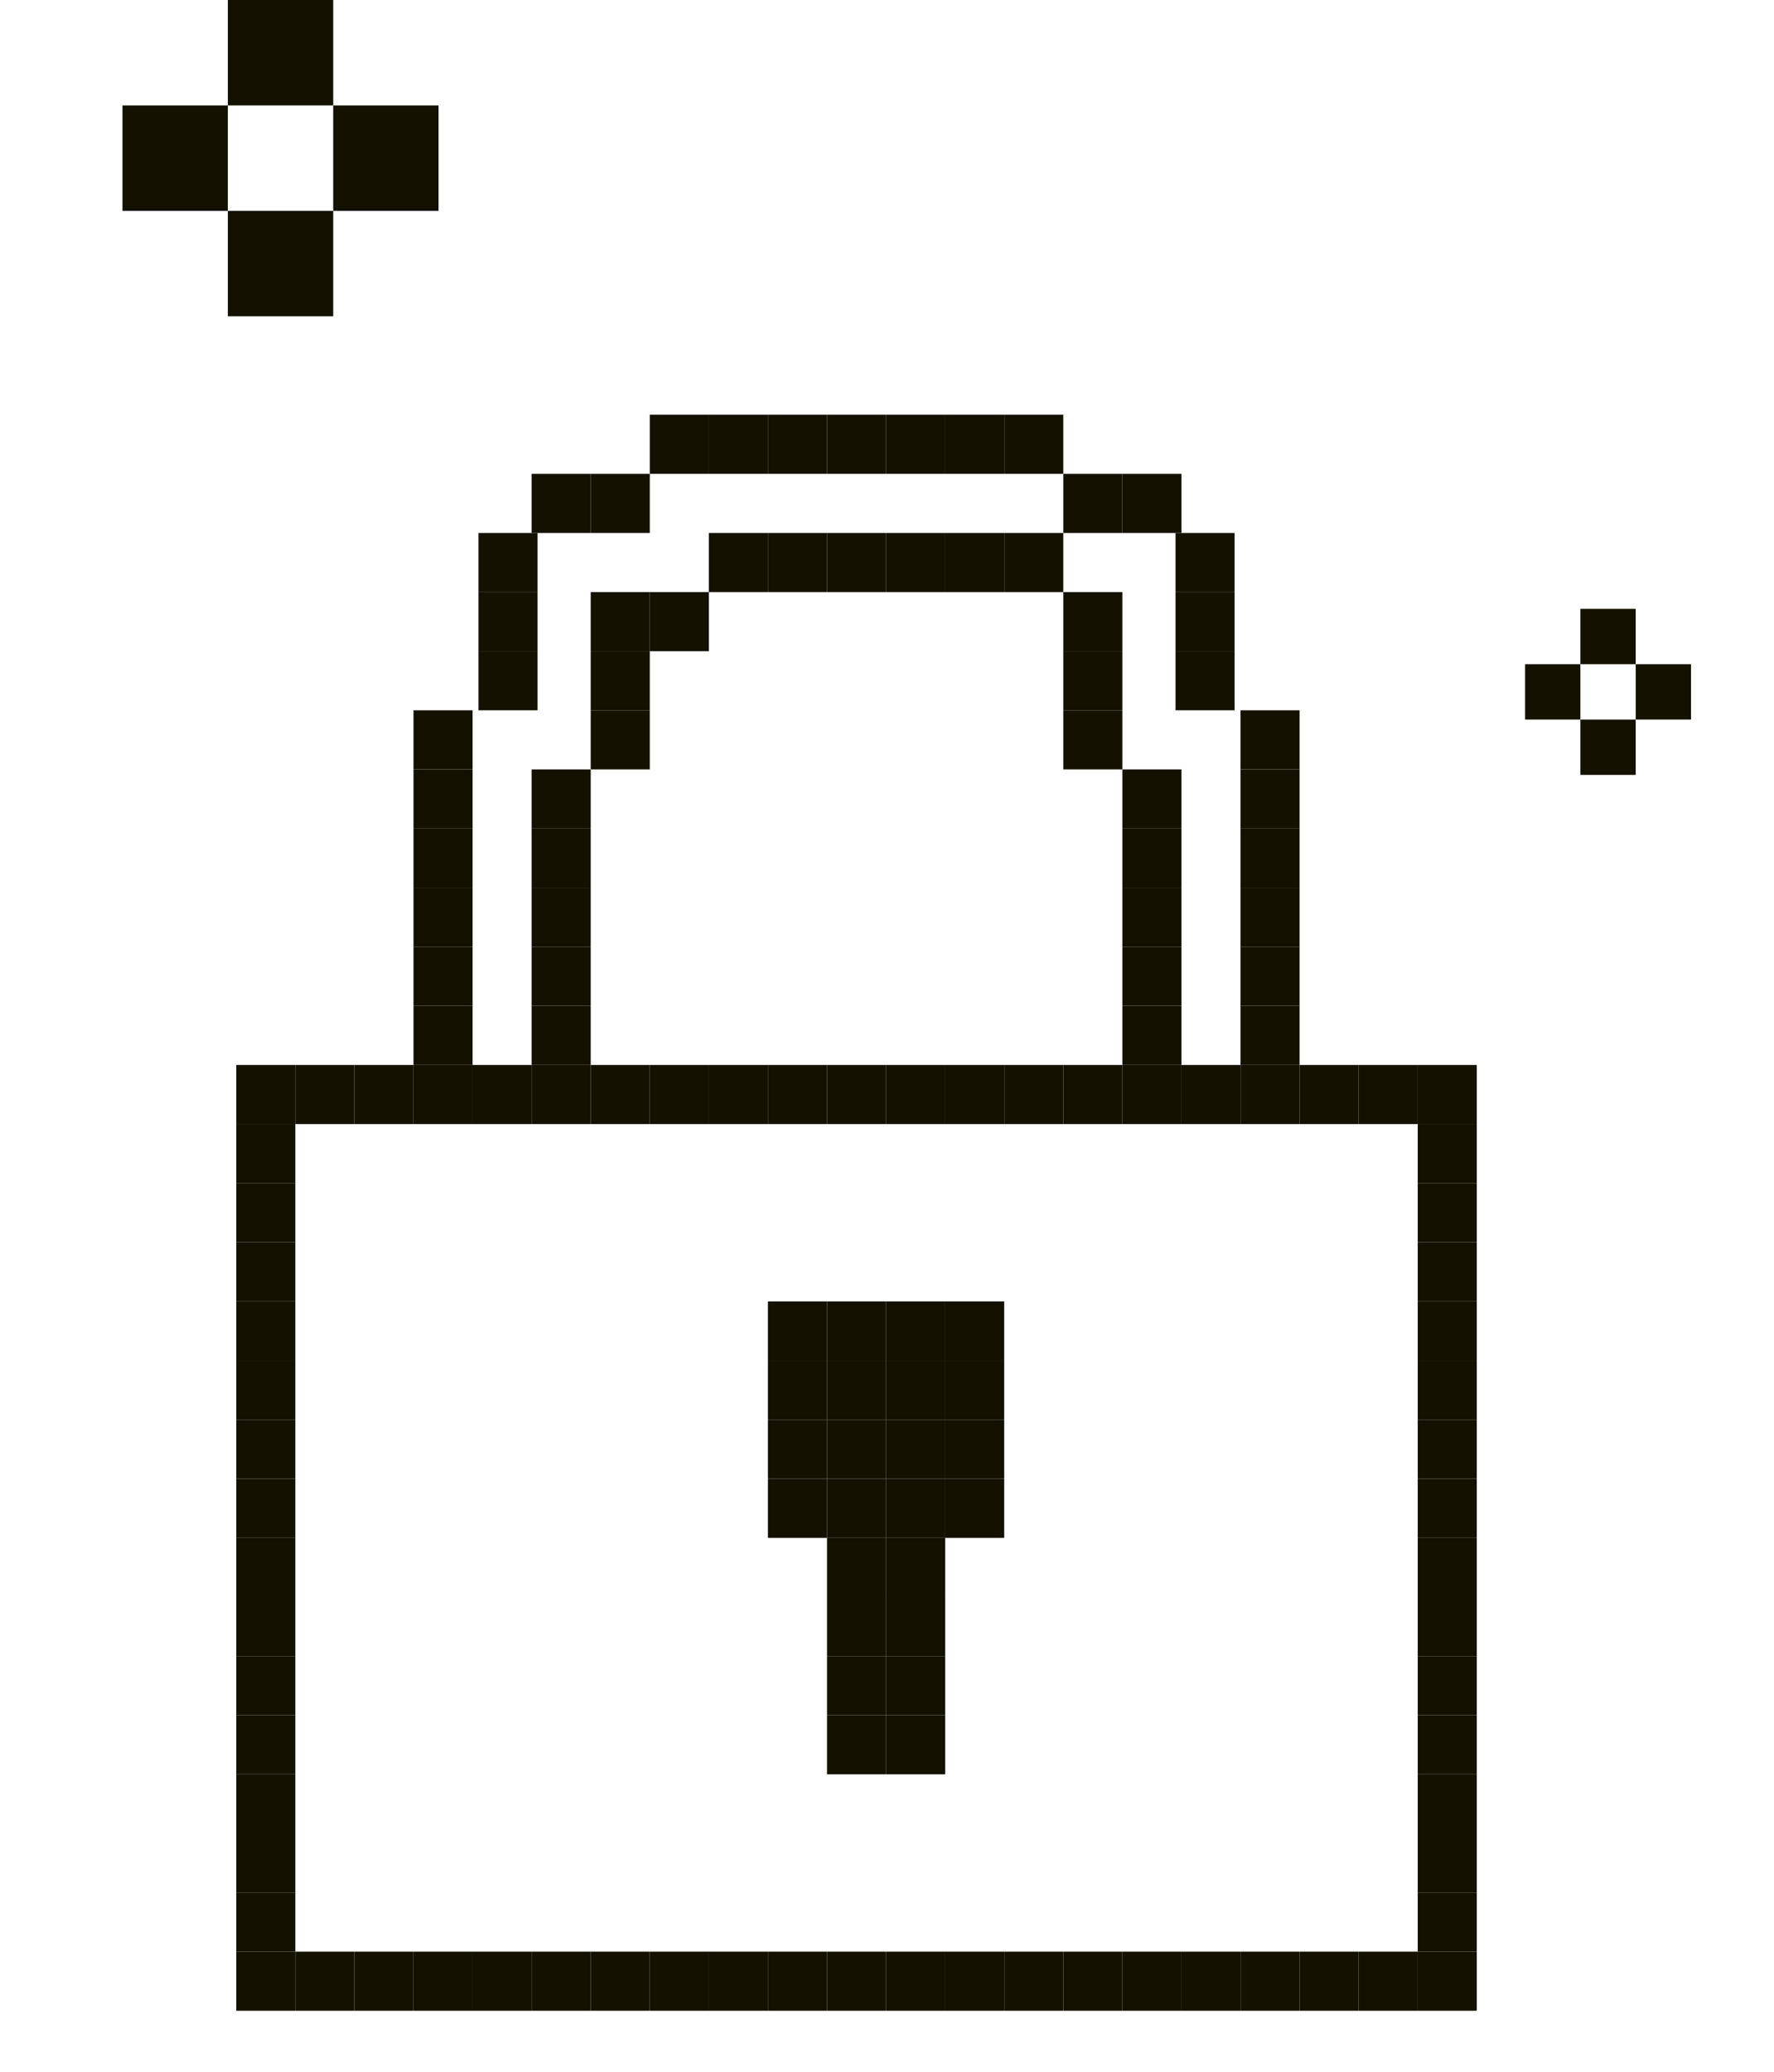 <svg width="449" height="524" viewBox="0 0 449 524" fill="none" xmlns="http://www.w3.org/2000/svg">
<rect width="14.951" height="14.951" transform="matrix(6.24105e-08 1 1 -6.24105e-08 104.657 209.56)" fill="#131200"/>
<rect x="328.922" y="209.56" width="14.951" height="14.951" transform="rotate(90 328.922 209.56)" fill="#131200"/>
<rect x="373.776" y="314.216" width="14.951" height="14.951" transform="rotate(90 373.776 314.216)" fill="#131200"/>
<rect x="74.755" y="314.216" width="14.951" height="14.951" transform="rotate(90 74.755 314.216)" fill="#131200"/>
<rect x="224.266" y="388.972" width="14.951" height="14.951" transform="rotate(90 224.266 388.972)" fill="#131200"/>
<rect x="239.218" y="388.972" width="14.951" height="14.951" transform="rotate(90 239.218 388.972)" fill="#131200"/>
<rect x="373.776" y="403.922" width="14.951" height="14.951" transform="rotate(90 373.776 403.922)" fill="#131200"/>
<rect x="74.755" y="403.922" width="14.951" height="14.951" transform="rotate(90 74.755 403.922)" fill="#131200"/>
<rect width="14.951" height="14.951" transform="matrix(6.24105e-08 1 1 -6.24105e-08 121.103 164.706)" fill="#131200"/>
<rect x="312.476" y="164.706" width="14.951" height="14.951" transform="rotate(90 312.476 164.706)" fill="#131200"/>
<rect width="14.951" height="14.951" transform="matrix(6.24105e-08 1 1 -6.24105e-08 134.558 209.56)" fill="#131200"/>
<rect x="299.021" y="209.56" width="14.951" height="14.951" transform="rotate(90 299.021 209.56)" fill="#131200"/>
<rect width="14.951" height="14.951" transform="matrix(6.24105e-08 1 1 -6.24105e-08 149.51 179.657)" fill="#131200"/>
<rect x="284.069" y="179.657" width="14.951" height="14.951" transform="rotate(90 284.069 179.657)" fill="#131200"/>
<rect width="14.951" height="14.951" transform="matrix(6.24105e-08 1 1 -6.24105e-08 104.657 239.461)" fill="#131200"/>
<rect x="328.922" y="239.461" width="14.951" height="14.951" transform="rotate(90 328.922 239.461)" fill="#131200"/>
<rect x="373.776" y="344.119" width="14.951" height="14.951" transform="rotate(90 373.776 344.119)" fill="#131200"/>
<rect x="74.755" y="344.119" width="14.951" height="14.951" transform="rotate(90 74.755 344.119)" fill="#131200"/>
<rect x="224.266" y="418.875" width="14.951" height="14.951" transform="rotate(90 224.266 418.875)" fill="#131200"/>
<rect x="239.218" y="418.875" width="14.951" height="14.951" transform="rotate(90 239.218 418.875)" fill="#131200"/>
<rect x="373.776" y="433.825" width="14.951" height="14.951" transform="rotate(90 373.776 433.825)" fill="#131200"/>
<rect x="74.755" y="433.825" width="14.951" height="14.951" transform="rotate(90 74.755 433.825)" fill="#131200"/>
<rect x="373.776" y="463.727" width="14.951" height="14.951" transform="rotate(90 373.776 463.727)" fill="#131200"/>
<rect x="74.755" y="463.727" width="14.951" height="14.951" transform="rotate(90 74.755 463.727)" fill="#131200"/>
<rect x="74.755" y="478.678" width="14.951" height="14.951" transform="rotate(90 74.755 478.678)" fill="#131200"/>
<rect width="14.951" height="14.951" transform="matrix(6.24105e-08 1 1 -6.24105e-08 134.558 239.461)" fill="#131200"/>
<rect x="299.021" y="239.461" width="14.951" height="14.951" transform="rotate(90 299.021 239.461)" fill="#131200"/>
<rect width="14.951" height="14.951" transform="matrix(6.24105e-08 1 1 -6.24105e-08 104.657 254.412)" fill="#131200"/>
<rect x="328.922" y="254.412" width="14.951" height="14.951" transform="rotate(90 328.922 254.412)" fill="#131200"/>
<rect x="373.776" y="359.07" width="14.951" height="14.951" transform="rotate(90 373.776 359.07)" fill="#131200"/>
<rect x="74.755" y="359.07" width="14.951" height="14.951" transform="rotate(90 74.755 359.07)" fill="#131200"/>
<rect x="224.266" y="433.825" width="14.951" height="14.951" transform="rotate(90 224.266 433.825)" fill="#131200"/>
<rect x="239.218" y="433.825" width="14.951" height="14.951" transform="rotate(90 239.218 433.825)" fill="#131200"/>
<rect x="373.776" y="448.776" width="14.951" height="14.951" transform="rotate(90 373.776 448.776)" fill="#131200"/>
<rect x="74.755" y="448.776" width="14.951" height="14.951" transform="rotate(90 74.755 448.776)" fill="#131200"/>
<rect x="373.776" y="478.678" width="14.951" height="14.951" transform="rotate(90 373.776 478.678)" fill="#131200"/>
<rect width="14.951" height="14.951" transform="matrix(6.24105e-08 1 1 -6.24105e-08 134.558 254.412)" fill="#131200"/>
<rect x="299.021" y="254.412" width="14.951" height="14.951" transform="rotate(90 299.021 254.412)" fill="#131200"/>
<rect width="14.951" height="14.951" transform="matrix(6.24105e-08 1 1 -6.24105e-08 104.657 194.609)" fill="#131200"/>
<rect x="328.922" y="194.609" width="14.951" height="14.951" transform="rotate(90 328.922 194.609)" fill="#131200"/>
<rect x="373.776" y="299.266" width="14.951" height="14.951" transform="rotate(90 373.776 299.266)" fill="#131200"/>
<rect x="74.755" y="299.266" width="14.951" height="14.951" transform="rotate(90 74.755 299.266)" fill="#131200"/>
<rect x="224.266" y="374.021" width="14.951" height="14.951" transform="rotate(90 224.266 374.021)" fill="#131200"/>
<rect x="209.314" y="374.021" width="14.951" height="14.951" transform="rotate(90 209.314 374.021)" fill="#131200"/>
<rect x="254.167" y="374.021" width="14.951" height="14.951" transform="rotate(90 254.167 374.021)" fill="#131200"/>
<rect x="224.266" y="359.07" width="14.951" height="14.951" transform="rotate(90 224.266 359.07)" fill="#131200"/>
<rect x="209.314" y="359.07" width="14.951" height="14.951" transform="rotate(90 209.314 359.07)" fill="#131200"/>
<rect x="254.167" y="359.07" width="14.951" height="14.951" transform="rotate(90 254.167 359.07)" fill="#131200"/>
<rect x="224.266" y="344.119" width="14.951" height="14.951" transform="rotate(90 224.266 344.119)" fill="#131200"/>
<rect x="224.266" y="329.167" width="14.951" height="14.951" transform="rotate(90 224.266 329.167)" fill="#131200"/>
<rect x="209.314" y="344.119" width="14.951" height="14.951" transform="rotate(90 209.314 344.119)" fill="#131200"/>
<rect x="209.314" y="329.167" width="14.951" height="14.951" transform="rotate(90 209.314 329.167)" fill="#131200"/>
<rect x="254.167" y="344.119" width="14.951" height="14.951" transform="rotate(90 254.167 344.119)" fill="#131200"/>
<rect x="254.167" y="329.167" width="14.951" height="14.951" transform="rotate(90 254.167 329.167)" fill="#131200"/>
<rect x="239.218" y="374.021" width="14.951" height="14.951" transform="rotate(90 239.218 374.021)" fill="#131200"/>
<rect x="239.218" y="359.07" width="14.951" height="14.951" transform="rotate(90 239.218 359.07)" fill="#131200"/>
<rect x="239.218" y="344.119" width="14.951" height="14.951" transform="rotate(90 239.218 344.119)" fill="#131200"/>
<rect x="239.218" y="329.167" width="14.951" height="14.951" transform="rotate(90 239.218 329.167)" fill="#131200"/>
<rect x="373.776" y="388.972" width="14.951" height="14.951" transform="rotate(90 373.776 388.972)" fill="#131200"/>
<rect x="74.755" y="388.972" width="14.951" height="14.951" transform="rotate(90 74.755 388.972)" fill="#131200"/>
<rect width="14.951" height="14.951" transform="matrix(6.24105e-08 1 1 -6.24105e-08 121.103 149.755)" fill="#131200"/>
<rect x="312.476" y="149.755" width="14.951" height="14.951" transform="rotate(90 312.476 149.755)" fill="#131200"/>
<rect width="14.951" height="14.951" transform="matrix(6.24105e-08 1 1 -6.24105e-08 134.558 194.609)" fill="#131200"/>
<rect x="299.021" y="194.609" width="14.951" height="14.951" transform="rotate(90 299.021 194.609)" fill="#131200"/>
<rect width="14.951" height="14.951" transform="matrix(6.24105e-08 1 1 -6.24105e-08 149.51 164.706)" fill="#131200"/>
<rect x="284.069" y="164.706" width="14.951" height="14.951" transform="rotate(90 284.069 164.706)" fill="#131200"/>
<rect width="14.951" height="14.951" transform="matrix(6.24105e-08 1 1 -6.24105e-08 149.51 149.755)" fill="#131200"/>
<rect x="284.069" y="149.755" width="14.951" height="14.951" transform="rotate(90 284.069 149.755)" fill="#131200"/>
<rect width="14.951" height="14.951" transform="matrix(6.24105e-08 1 1 -6.24105e-08 164.462 149.755)" fill="#131200"/>
<rect width="14.951" height="14.951" transform="matrix(6.24105e-08 1 1 -6.24105e-08 104.657 224.51)" fill="#131200"/>
<rect x="328.922" y="224.51" width="14.951" height="14.951" transform="rotate(90 328.922 224.51)" fill="#131200"/>
<rect x="373.776" y="329.167" width="14.951" height="14.951" transform="rotate(90 373.776 329.167)" fill="#131200"/>
<rect x="74.755" y="329.167" width="14.951" height="14.951" transform="rotate(90 74.755 329.167)" fill="#131200"/>
<rect x="224.266" y="403.922" width="14.951" height="14.951" transform="rotate(90 224.266 403.922)" fill="#131200"/>
<rect x="239.218" y="403.922" width="14.951" height="14.951" transform="rotate(90 239.218 403.922)" fill="#131200"/>
<rect x="373.776" y="418.875" width="14.951" height="14.951" transform="rotate(90 373.776 418.875)" fill="#131200"/>
<rect x="74.755" y="418.875" width="14.951" height="14.951" transform="rotate(90 74.755 418.875)" fill="#131200"/>
<rect width="14.951" height="14.951" transform="matrix(6.24105e-08 1 1 -6.24105e-08 134.558 224.51)" fill="#131200"/>
<rect x="299.021" y="224.51" width="14.951" height="14.951" transform="rotate(90 299.021 224.51)" fill="#131200"/>
<rect width="14.951" height="14.951" transform="matrix(6.24105e-08 1 1 -6.24105e-08 104.657 179.657)" fill="#131200"/>
<rect x="328.922" y="179.657" width="14.951" height="14.951" transform="rotate(90 328.922 179.657)" fill="#131200"/>
<rect x="373.776" y="284.315" width="14.951" height="14.951" transform="rotate(90 373.776 284.315)" fill="#131200"/>
<rect x="74.755" y="284.315" width="14.951" height="14.951" transform="rotate(90 74.755 284.315)" fill="#131200"/>
<rect x="373.776" y="374.021" width="14.951" height="14.951" transform="rotate(90 373.776 374.021)" fill="#131200"/>
<rect x="74.755" y="374.021" width="14.951" height="14.951" transform="rotate(90 74.755 374.021)" fill="#131200"/>
<rect width="14.951" height="14.951" transform="matrix(6.24105e-08 1 1 -6.24105e-08 121.103 134.804)" fill="#131200"/>
<rect x="312.476" y="134.804" width="14.951" height="14.951" transform="rotate(90 312.476 134.804)" fill="#131200"/>
<rect width="14.951" height="14.951" transform="matrix(6.24105e-08 1 1 -6.24105e-08 134.558 119.854)" fill="#131200"/>
<rect x="299.021" y="119.854" width="14.951" height="14.951" transform="rotate(90 299.021 119.854)" fill="#131200"/>
<rect width="14.951" height="14.951" transform="matrix(6.24105e-08 1 1 -6.24105e-08 179.412 104.902)" fill="#131200"/>
<rect width="14.951" height="14.951" transform="matrix(6.24105e-08 1 1 -6.24105e-08 179.412 269.364)" fill="#131200"/>
<rect width="14.951" height="14.951" transform="matrix(6.24105e-08 1 1 -6.24105e-08 179.412 493.629)" fill="#131200"/>
<rect width="14.951" height="14.951" transform="matrix(6.24105e-08 1 1 -6.24105e-08 284.069 269.364)" fill="#131200"/>
<rect width="14.951" height="14.951" transform="matrix(6.24105e-08 1 1 -6.24105e-08 284.069 493.629)" fill="#131200"/>
<rect width="14.951" height="14.951" transform="matrix(6.24105e-08 1 1 -6.24105e-08 74.755 269.364)" fill="#131200"/>
<rect width="14.951" height="14.951" transform="matrix(6.24105e-08 1 1 -6.24105e-08 74.755 493.629)" fill="#131200"/>
<rect width="14.951" height="14.951" transform="matrix(6.24105e-08 1 1 -6.24105e-08 239.218 104.902)" fill="#131200"/>
<rect width="14.951" height="14.951" transform="matrix(6.24105e-08 1 1 -6.24105e-08 239.218 269.364)" fill="#131200"/>
<rect width="14.951" height="14.951" transform="matrix(6.24105e-08 1 1 -6.24105e-08 239.218 493.629)" fill="#131200"/>
<rect width="14.951" height="14.951" transform="matrix(6.24105e-08 1 1 -6.24105e-08 343.874 269.364)" fill="#131200"/>
<rect width="14.951" height="14.951" transform="matrix(6.24105e-08 1 1 -6.24105e-08 343.874 493.629)" fill="#131200"/>
<rect width="14.951" height="14.951" transform="matrix(6.24105e-08 1 1 -6.24105e-08 134.558 269.364)" fill="#131200"/>
<rect width="14.951" height="14.951" transform="matrix(6.24105e-08 1 1 -6.24105e-08 134.558 493.629)" fill="#131200"/>
<rect width="14.951" height="14.951" transform="matrix(6.24105e-08 1 1 -6.24105e-08 179.412 134.804)" fill="#131200"/>
<rect width="14.951" height="14.951" transform="matrix(6.24105e-08 1 1 -6.24105e-08 224.266 134.804)" fill="#131200"/>
<rect width="14.951" height="14.951" transform="matrix(6.24105e-08 1 1 -6.24105e-08 149.51 119.854)" fill="#131200"/>
<rect x="284.069" y="119.854" width="14.951" height="14.951" transform="rotate(90 284.069 119.854)" fill="#131200"/>
<rect width="14.951" height="14.951" transform="matrix(6.24105e-08 1 1 -6.24105e-08 194.364 104.902)" fill="#131200"/>
<rect width="14.951" height="14.951" transform="matrix(6.24105e-08 1 1 -6.24105e-08 194.364 269.364)" fill="#131200"/>
<rect width="14.951" height="14.951" transform="matrix(6.24105e-08 1 1 -6.24105e-08 194.364 493.629)" fill="#131200"/>
<rect width="14.951" height="14.951" transform="matrix(6.24105e-08 1 1 -6.24105e-08 299.021 269.364)" fill="#131200"/>
<rect width="14.951" height="14.951" transform="matrix(6.24105e-08 1 1 -6.24105e-08 299.021 493.629)" fill="#131200"/>
<rect width="14.951" height="14.951" transform="matrix(6.24105e-08 1 1 -6.24105e-08 89.707 269.364)" fill="#131200"/>
<rect width="14.951" height="14.951" transform="matrix(6.24105e-08 1 1 -6.24105e-08 89.707 493.629)" fill="#131200"/>
<rect width="14.951" height="14.951" transform="matrix(6.24105e-08 1 1 -6.24105e-08 254.167 104.902)" fill="#131200"/>
<rect width="14.951" height="14.951" transform="matrix(6.24105e-08 1 1 -6.24105e-08 254.167 269.364)" fill="#131200"/>
<rect width="14.951" height="14.951" transform="matrix(6.24105e-08 1 1 -6.24105e-08 254.167 493.629)" fill="#131200"/>
<rect width="14.951" height="14.951" transform="matrix(6.24105e-08 1 1 -6.24105e-08 358.824 269.364)" fill="#131200"/>
<rect width="14.951" height="14.951" transform="matrix(6.24105e-08 1 1 -6.24105e-08 358.824 493.629)" fill="#131200"/>
<rect width="14.951" height="14.951" transform="matrix(6.24105e-08 1 1 -6.24105e-08 149.51 269.364)" fill="#131200"/>
<rect width="14.951" height="14.951" transform="matrix(6.24105e-08 1 1 -6.24105e-08 149.51 493.629)" fill="#131200"/>
<rect width="14.951" height="14.951" transform="matrix(6.24105e-08 1 1 -6.24105e-08 194.364 134.804)" fill="#131200"/>
<rect width="14.951" height="14.951" transform="matrix(6.24105e-08 1 1 -6.24105e-08 239.218 134.804)" fill="#131200"/>
<rect width="14.951" height="14.951" transform="matrix(6.24105e-08 1 1 -6.24105e-08 164.462 104.902)" fill="#131200"/>
<rect width="14.951" height="14.951" transform="matrix(6.24105e-08 1 1 -6.24105e-08 164.462 269.364)" fill="#131200"/>
<rect width="14.951" height="14.951" transform="matrix(6.24105e-08 1 1 -6.24105e-08 164.462 493.629)" fill="#131200"/>
<rect width="14.951" height="14.951" transform="matrix(6.24105e-08 1 1 -6.24105e-08 269.119 269.364)" fill="#131200"/>
<rect width="14.951" height="14.951" transform="matrix(6.24105e-08 1 1 -6.24105e-08 269.119 493.629)" fill="#131200"/>
<rect width="14.951" height="14.951" transform="matrix(6.24105e-08 1 1 -6.24105e-08 59.803 269.364)" fill="#131200"/>
<rect width="14.951" height="14.951" transform="matrix(6.24105e-08 1 1 -6.24105e-08 59.803 493.629)" fill="#131200"/>
<rect width="14.951" height="14.951" transform="matrix(6.24105e-08 1 1 -6.24105e-08 224.266 104.902)" fill="#131200"/>
<rect width="14.951" height="14.951" transform="matrix(6.24105e-08 1 1 -6.24105e-08 224.266 269.364)" fill="#131200"/>
<rect width="14.951" height="14.951" transform="matrix(6.24105e-08 1 1 -6.24105e-08 224.266 493.629)" fill="#131200"/>
<rect width="14.951" height="14.951" transform="matrix(6.24105e-08 1 1 -6.24105e-08 328.922 269.364)" fill="#131200"/>
<rect width="14.951" height="14.951" transform="matrix(6.24105e-08 1 1 -6.24105e-08 328.922 493.629)" fill="#131200"/>
<rect width="14.951" height="14.951" transform="matrix(6.24105e-08 1 1 -6.24105e-08 119.609 269.364)" fill="#131200"/>
<rect width="14.951" height="14.951" transform="matrix(6.24105e-08 1 1 -6.24105e-08 119.609 493.629)" fill="#131200"/>
<rect width="14.951" height="14.951" transform="matrix(6.24105e-08 1 1 -6.24105e-08 209.314 104.902)" fill="#131200"/>
<rect width="14.951" height="14.951" transform="matrix(6.24105e-08 1 1 -6.24105e-08 209.314 269.364)" fill="#131200"/>
<rect width="14.951" height="14.951" transform="matrix(6.24105e-08 1 1 -6.24105e-08 209.314 493.629)" fill="#131200"/>
<rect width="14.951" height="14.951" transform="matrix(6.24105e-08 1 1 -6.24105e-08 313.973 269.364)" fill="#131200"/>
<rect width="14.951" height="14.951" transform="matrix(6.24105e-08 1 1 -6.24105e-08 313.973 493.629)" fill="#131200"/>
<rect width="14.951" height="14.951" transform="matrix(6.24105e-08 1 1 -6.24105e-08 104.657 269.364)" fill="#131200"/>
<rect width="14.951" height="14.951" transform="matrix(6.24105e-08 1 1 -6.24105e-08 104.657 493.629)" fill="#131200"/>
<rect width="14.951" height="14.951" transform="matrix(6.24105e-08 1 1 -6.24105e-08 209.314 134.804)" fill="#131200"/>
<rect width="14.951" height="14.951" transform="matrix(6.24105e-08 1 1 -6.24105e-08 254.167 134.804)" fill="#131200"/>
<rect x="400" y="154" width="14" height="14" fill="#131200"/>
<rect x="428" y="168" width="14" height="14" transform="rotate(90 428 168)" fill="#131200"/>
<rect x="400" y="182" width="14" height="14" fill="#131200"/>
<rect x="400" y="168" width="14" height="14" transform="rotate(90 400 168)" fill="#131200"/>
<rect x="57.667" width="26.667" height="26.667" fill="#131200"/>
<rect x="111" y="26.666" width="26.667" height="26.667" transform="rotate(90 111 26.666)" fill="#131200"/>
<rect x="57.667" y="53.334" width="26.667" height="26.667" fill="#131200"/>
<rect x="57.667" y="26.666" width="26.667" height="26.667" transform="rotate(90 57.667 26.666)" fill="#131200"/>
</svg>
